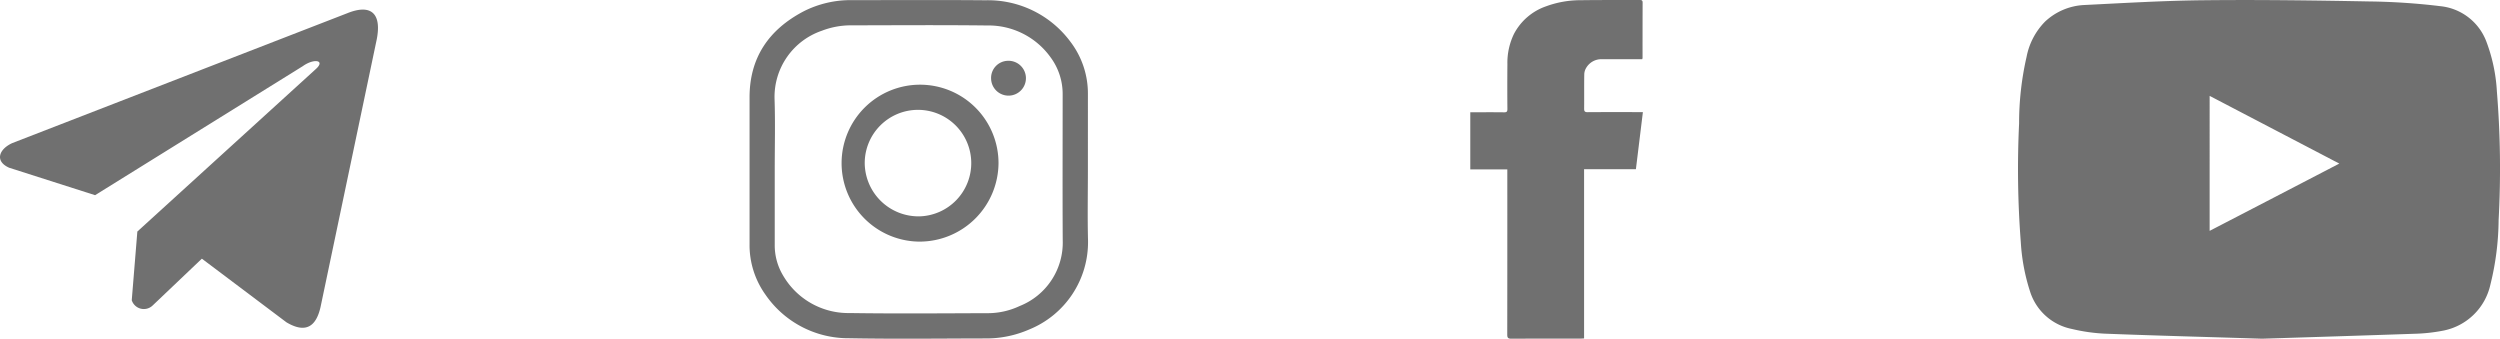 <svg xmlns="http://www.w3.org/2000/svg" width="260.153" height="35.245" viewBox="0 0 260.153 35.245"><defs><style>.a{fill:#707070;}</style></defs><g transform="translate(-1520 -162)"><g transform="translate(1726.91 70.105)"><path class="a" d="M28.486,127.14c-5.636-.178-10.995-.316-16.354-.523a18.563,18.563,0,0,1-3.454-.493,5.729,5.729,0,0,1-4.323-3.849,20.48,20.48,0,0,1-.977-5.162A99.616,99.616,0,0,1,3.2,104.736,30.9,30.9,0,0,1,3.98,97.8,7.145,7.145,0,0,1,5.9,94.145a6.4,6.4,0,0,1,4.047-1.727c4.224-.207,8.439-.464,12.663-.5,5.685-.059,11.38.02,17.065.128a68.163,68.163,0,0,1,7.373.493,5.738,5.738,0,0,1,4.787,3.711,17.342,17.342,0,0,1,1.086,5.191,98.869,98.869,0,0,1,.178,13.354,28.727,28.727,0,0,1-.859,6.731,6.245,6.245,0,0,1-4.866,4.767,17.926,17.926,0,0,1-3.079.336C38.928,126.814,33.569,126.982,28.486,127.14Zm-5.458-11.222c4.5-2.329,8.952-4.639,13.492-7-4.53-2.369-8.981-4.688-13.492-7.047C23.028,106.581,23.028,111.21,23.028,115.918Z" transform="translate(0 0)"/></g><g transform="translate(1534 157)"><path class="a" d="M150.842,40.217c-.175.007-.287.021-.4.021-2.392,0-4.777-.007-7.169.007-.336,0-.427-.091-.427-.427q.011-8.351.007-16.71v-.483H139V16.681h.378c1.049,0,2.1-.007,3.148.007.266,0,.336-.077.336-.336-.014-1.56-.014-3.127,0-4.686a6.881,6.881,0,0,1,.685-3.141,5.973,5.973,0,0,1,3.3-2.854,10.4,10.4,0,0,1,3.658-.65c2.028-.028,4.057-.014,6.085-.021.189,0,.343-.007.343.259q-.01,2.885-.007,5.77a.569.569,0,0,1-.035.133h-.385c-1.259,0-2.518-.007-3.777,0a1.83,1.83,0,0,0-1.686.93,1.346,1.346,0,0,0-.182.657c-.021,1.189,0,2.378-.014,3.567,0,.28.084.357.357.357,1.749-.014,3.5-.007,5.246-.007h.511c-.245,2-.483,3.959-.727,5.938h-5.393C150.842,28.487,150.842,34.335,150.842,40.217Z"/></g><g transform="translate(1588.9 153.131)"><path class="a" d="M44.308,26.486c0,2.471-.05,4.949.014,7.419a9.817,9.817,0,0,1-6.141,9.258,11.106,11.106,0,0,1-4.409.923c-4.778.007-9.563.071-14.341-.021a10.456,10.456,0,0,1-8.683-4.544A8.864,8.864,0,0,1,9.1,34.26V19c0-4.153,2.023-7.057,5.616-8.946a10.791,10.791,0,0,1,5.027-1.171c4.636,0,9.279-.028,13.916.014a10.672,10.672,0,0,1,8.818,4.3,8.884,8.884,0,0,1,1.832,5.524Zm-32.588,0V34.3a6.1,6.1,0,0,0,.873,3.245,7.852,7.852,0,0,0,6.944,3.9c4.764.071,9.535.028,14.306.014a7.761,7.761,0,0,0,3.365-.745,7.1,7.1,0,0,0,4.48-6.865c-.028-5.041-.007-10.082-.007-15.122a6.407,6.407,0,0,0-1.25-3.884,7.937,7.937,0,0,0-6.589-3.323c-4.757-.057-9.514-.021-14.27-.014a8.381,8.381,0,0,0-2.946.561A7.274,7.274,0,0,0,11.7,19.131C11.784,21.587,11.72,24.037,11.72,26.486Z"/><path class="a" d="M149.278,149.329a8.165,8.165,0,1,1,8.264-8.172A8.224,8.224,0,0,1,149.278,149.329Zm0-2.627a5.543,5.543,0,1,0-5.659-5.545A5.594,5.594,0,0,0,149.278,146.7Z" transform="translate(-122.535 -115.317)"/><path class="a" d="M364.832,98a1.813,1.813,0,1,1-1.732,1.825A1.783,1.783,0,0,1,364.832,98Z" transform="translate(-328.866 -82.803)"/></g><path class="a" d="M36.14,40.9,1.293,54.408c-1.4.629-1.877,1.889-.339,2.572l8.94,2.856L31.509,46.409c1.18-.843,2.389-.618,1.349.309l-18.565,16.9-.583,7.15a1.321,1.321,0,0,0,2.16.56l5.136-4.885,8.8,6.621c2.043,1.216,3.155.431,3.594-1.8L39.167,43.8C39.766,41.058,38.745,39.85,36.14,40.9Z" transform="translate(1520 122.475)"/></g></svg>